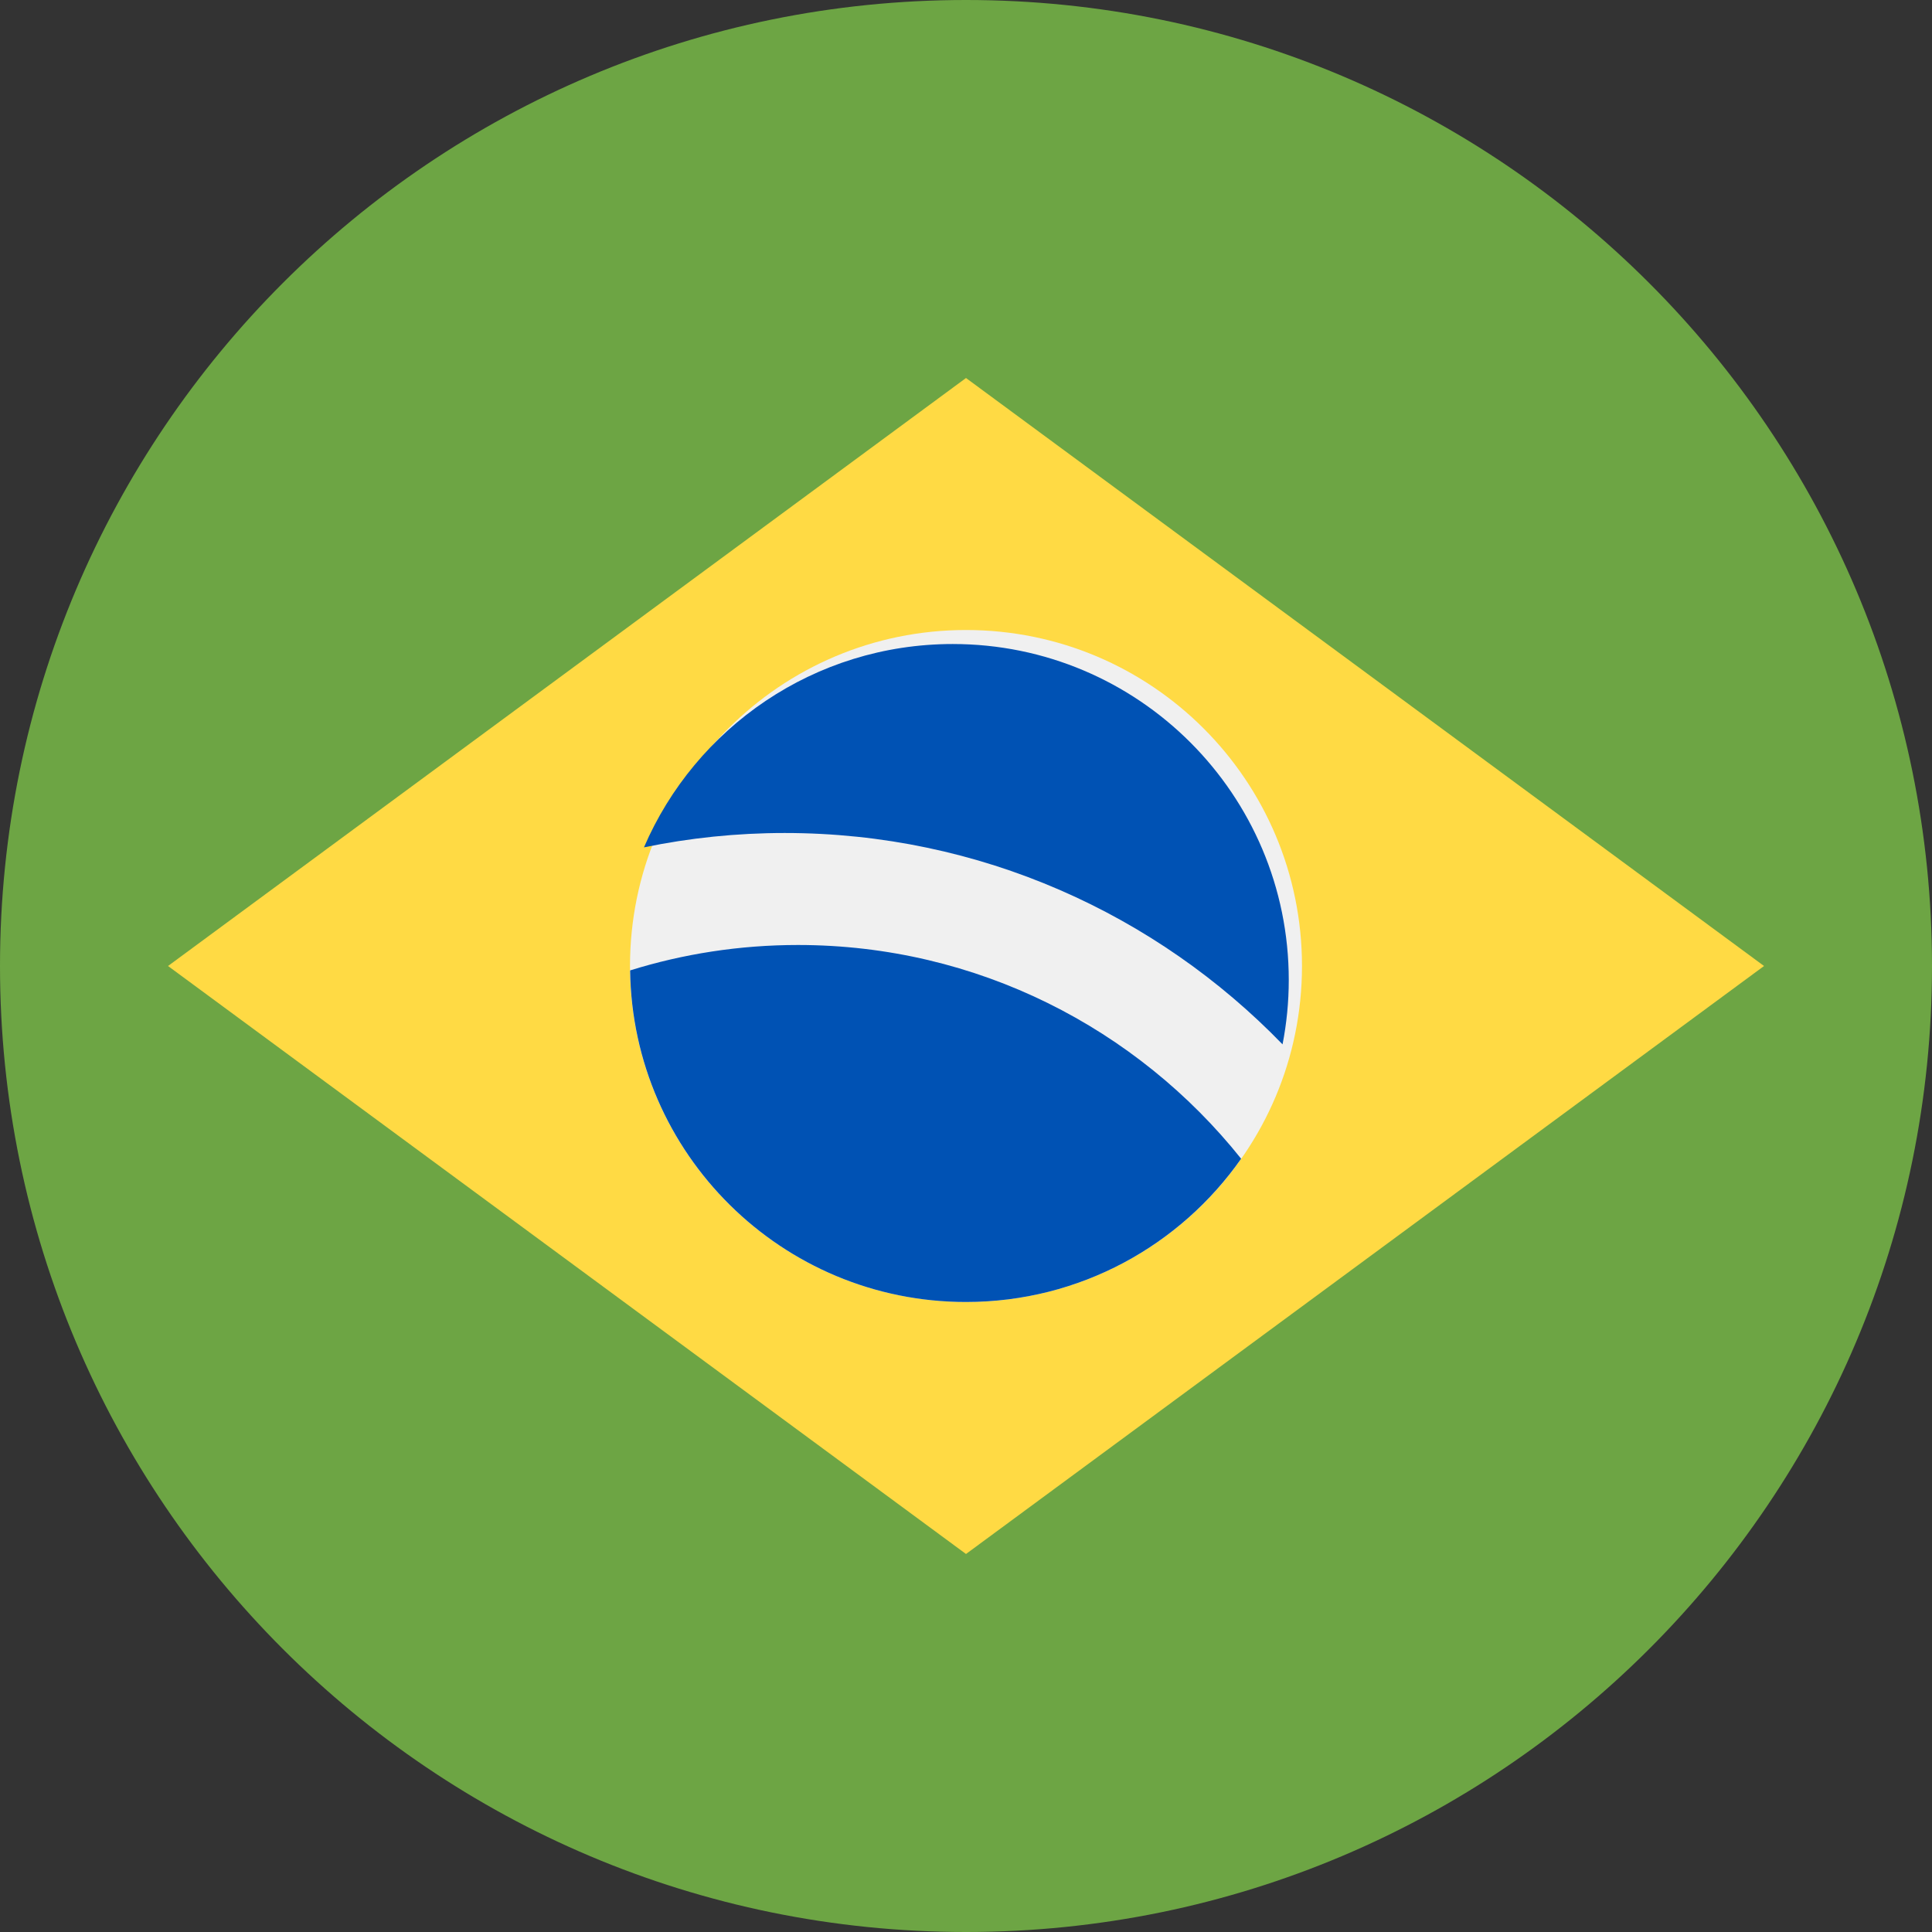 <svg width="32" height="32" viewBox="0 0 32 32" fill="none" xmlns="http://www.w3.org/2000/svg">
<rect x="0" y="0" width="32" height="32" fill="#333333" stroke="none"/>
<path d="M16 32C24.837 32 32 24.837 32 16C32 7.163 24.837 0 16 0C7.163 0 0 7.163 0 16C0 24.837 7.163 32 16 32Z" fill="#6DA544"/>
<path d="M16 6.261L29.218 16L16 25.739L2.783 16L16 6.261Z" fill="#FFDA44"/>
<path d="M16 21.565C19.074 21.565 21.565 19.074 21.565 16C21.565 12.926 19.074 10.435 16 10.435C12.926 10.435 10.435 12.926 10.435 16C10.435 19.074 12.926 21.565 16 21.565Z" fill="#F0F0F0"/>
<path d="M13.217 15.652C12.25 15.652 11.316 15.799 10.437 16.073C10.476 19.113 12.951 21.565 16 21.565C17.886 21.565 19.551 20.627 20.557 19.192C18.835 17.036 16.185 15.652 13.217 15.652Z" fill="#0052B4"/>
<path d="M21.243 17.298C21.31 16.953 21.346 16.597 21.346 16.232C21.346 13.158 18.854 10.667 15.781 10.667C13.487 10.667 11.518 12.054 10.666 14.035C11.42 13.879 12.199 13.797 12.998 13.797C16.23 13.797 19.154 15.141 21.243 17.298Z" fill="#0052B4"/>
</svg>
